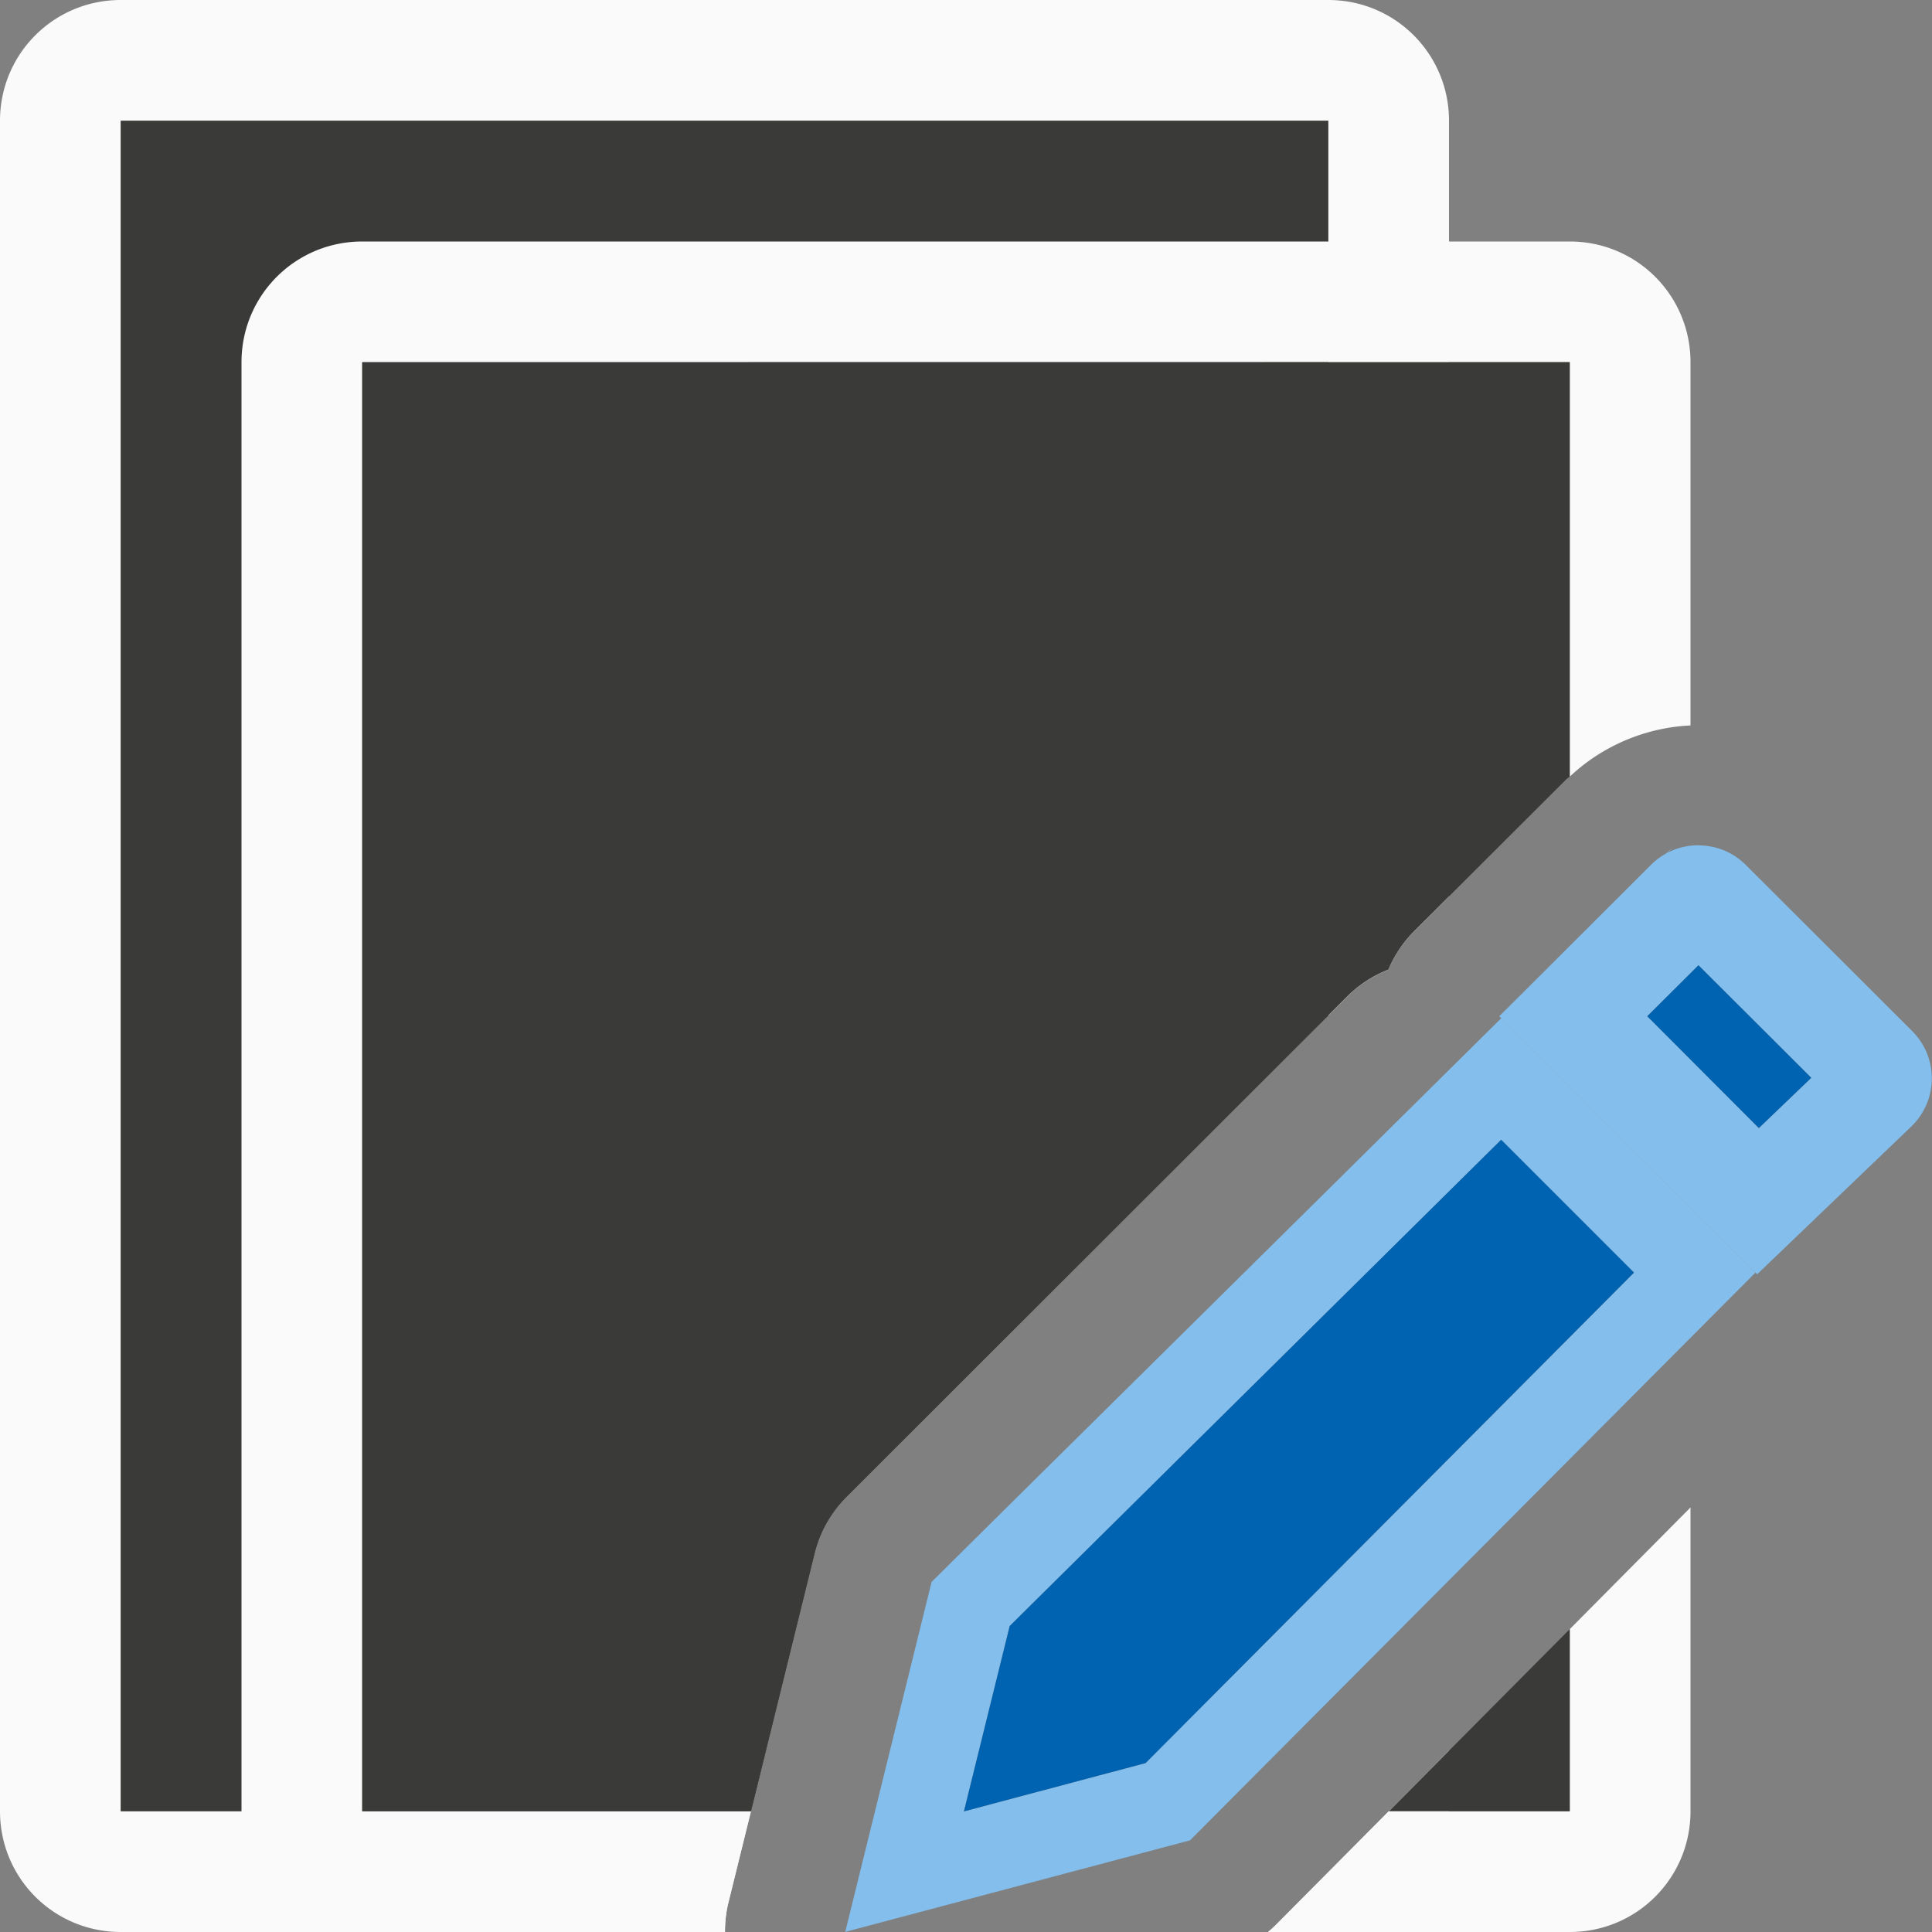 <svg viewBox="0 0 16 16" xmlns="http://www.w3.org/2000/svg"><rect x="0" y="0" width="16" height="16" fill="#808080" stroke="none"/>/&amp;amp;amp;gt;<path d="m1 0c-.554 0-1 .446-1 1v14c0 .554.446 1 1 1h5.004a.998.998 0 0 1 .027-.238l.188-.762h-5.219v-14h10v7.41l.156-.156a.998.998 0 0 1 .342-.223.998.998 0 0 1 .215-.32l.287-.287v-6.424c0-.554-.446-1-1-1zm11 14.498-1.438 1.447a.998.998 0 0 1 -.061.055h.498c.554 0 1-.446 1-1z" fill="#fafafa"/><path d="m1 1v14h5.219l.527-2.137a.998.998 0 0 1 .264-.467l3.99-3.986v-7.41z" fill="#3a3a38"/><path d="m3 2c-.554 0-1 .446-1 1v12c0 .554.446 1 1 1h3.004a.998.998 0 0 1 .027-.238l.188-.762h-3.219v-12h10v3.432c.279-.264.642-.408 1-.424v-3.008c0-.554-.446-1-1-1zm11 10.484-1 1.008v1.508h-1.498l-.939.945a.998.998 0 0 1 -.061.055h2.498c.554 0 1-.446 1-1z" fill="#fafafa"/><path d="m3 3v12h3.219l.527-2.137a.998.998 0 0 1 .264-.467l4.146-4.143a.998.998 0 0 1 .342-.223.998.998 0 0 1 .215-.32l1.256-1.254c.01-.01.021-.016.031-.025v-3.432zm10 10.492-1.498 1.508h1.498z" fill="#3a3a38"/><circle cx="11.5" cy="16.5" fill="#3a3a38" r="0"/><circle cx="11.5" cy="16.5" fill="#500" r="0"/><g fill="#fb983b"><path d="m13.805 7.068c.171-.174-.175.16-1.387 1.348l.016.016c.62-.614 1.234-1.224 1.371-1.363zm-1.371 1.363c-1.706 1.691-4.418 4.369-4.719 4.67l-.715 2.898 2.855-.758 4.684-4.703zm-.002 1.008 1.1 1.1-4.045 4.062-1.504.4.379-1.535c.366-.364 2.432-2.405 4.07-4.027z" fill="#83beec"/><path d="m14.066 7c-.142 0-.284.053-.393.162l-1.256 1.254 2.135 2.137 1.283-1.23c.218-.218.218-.568 0-.785l-1.377-1.375c-.109-.109-.25-.162-.393-.162zm0 .994.934.932-.434.416-.924-.926z" fill="#83beec"/><g fill="#0063b1"><path d="m14.066 7.994-.424.422.924.926.434-.416z"/><path d="m12.432 9.439c-1.639 1.622-3.704 3.663-4.07 4.027l-.379 1.535 1.504-.4 4.045-4.062z"/></g></g></svg>